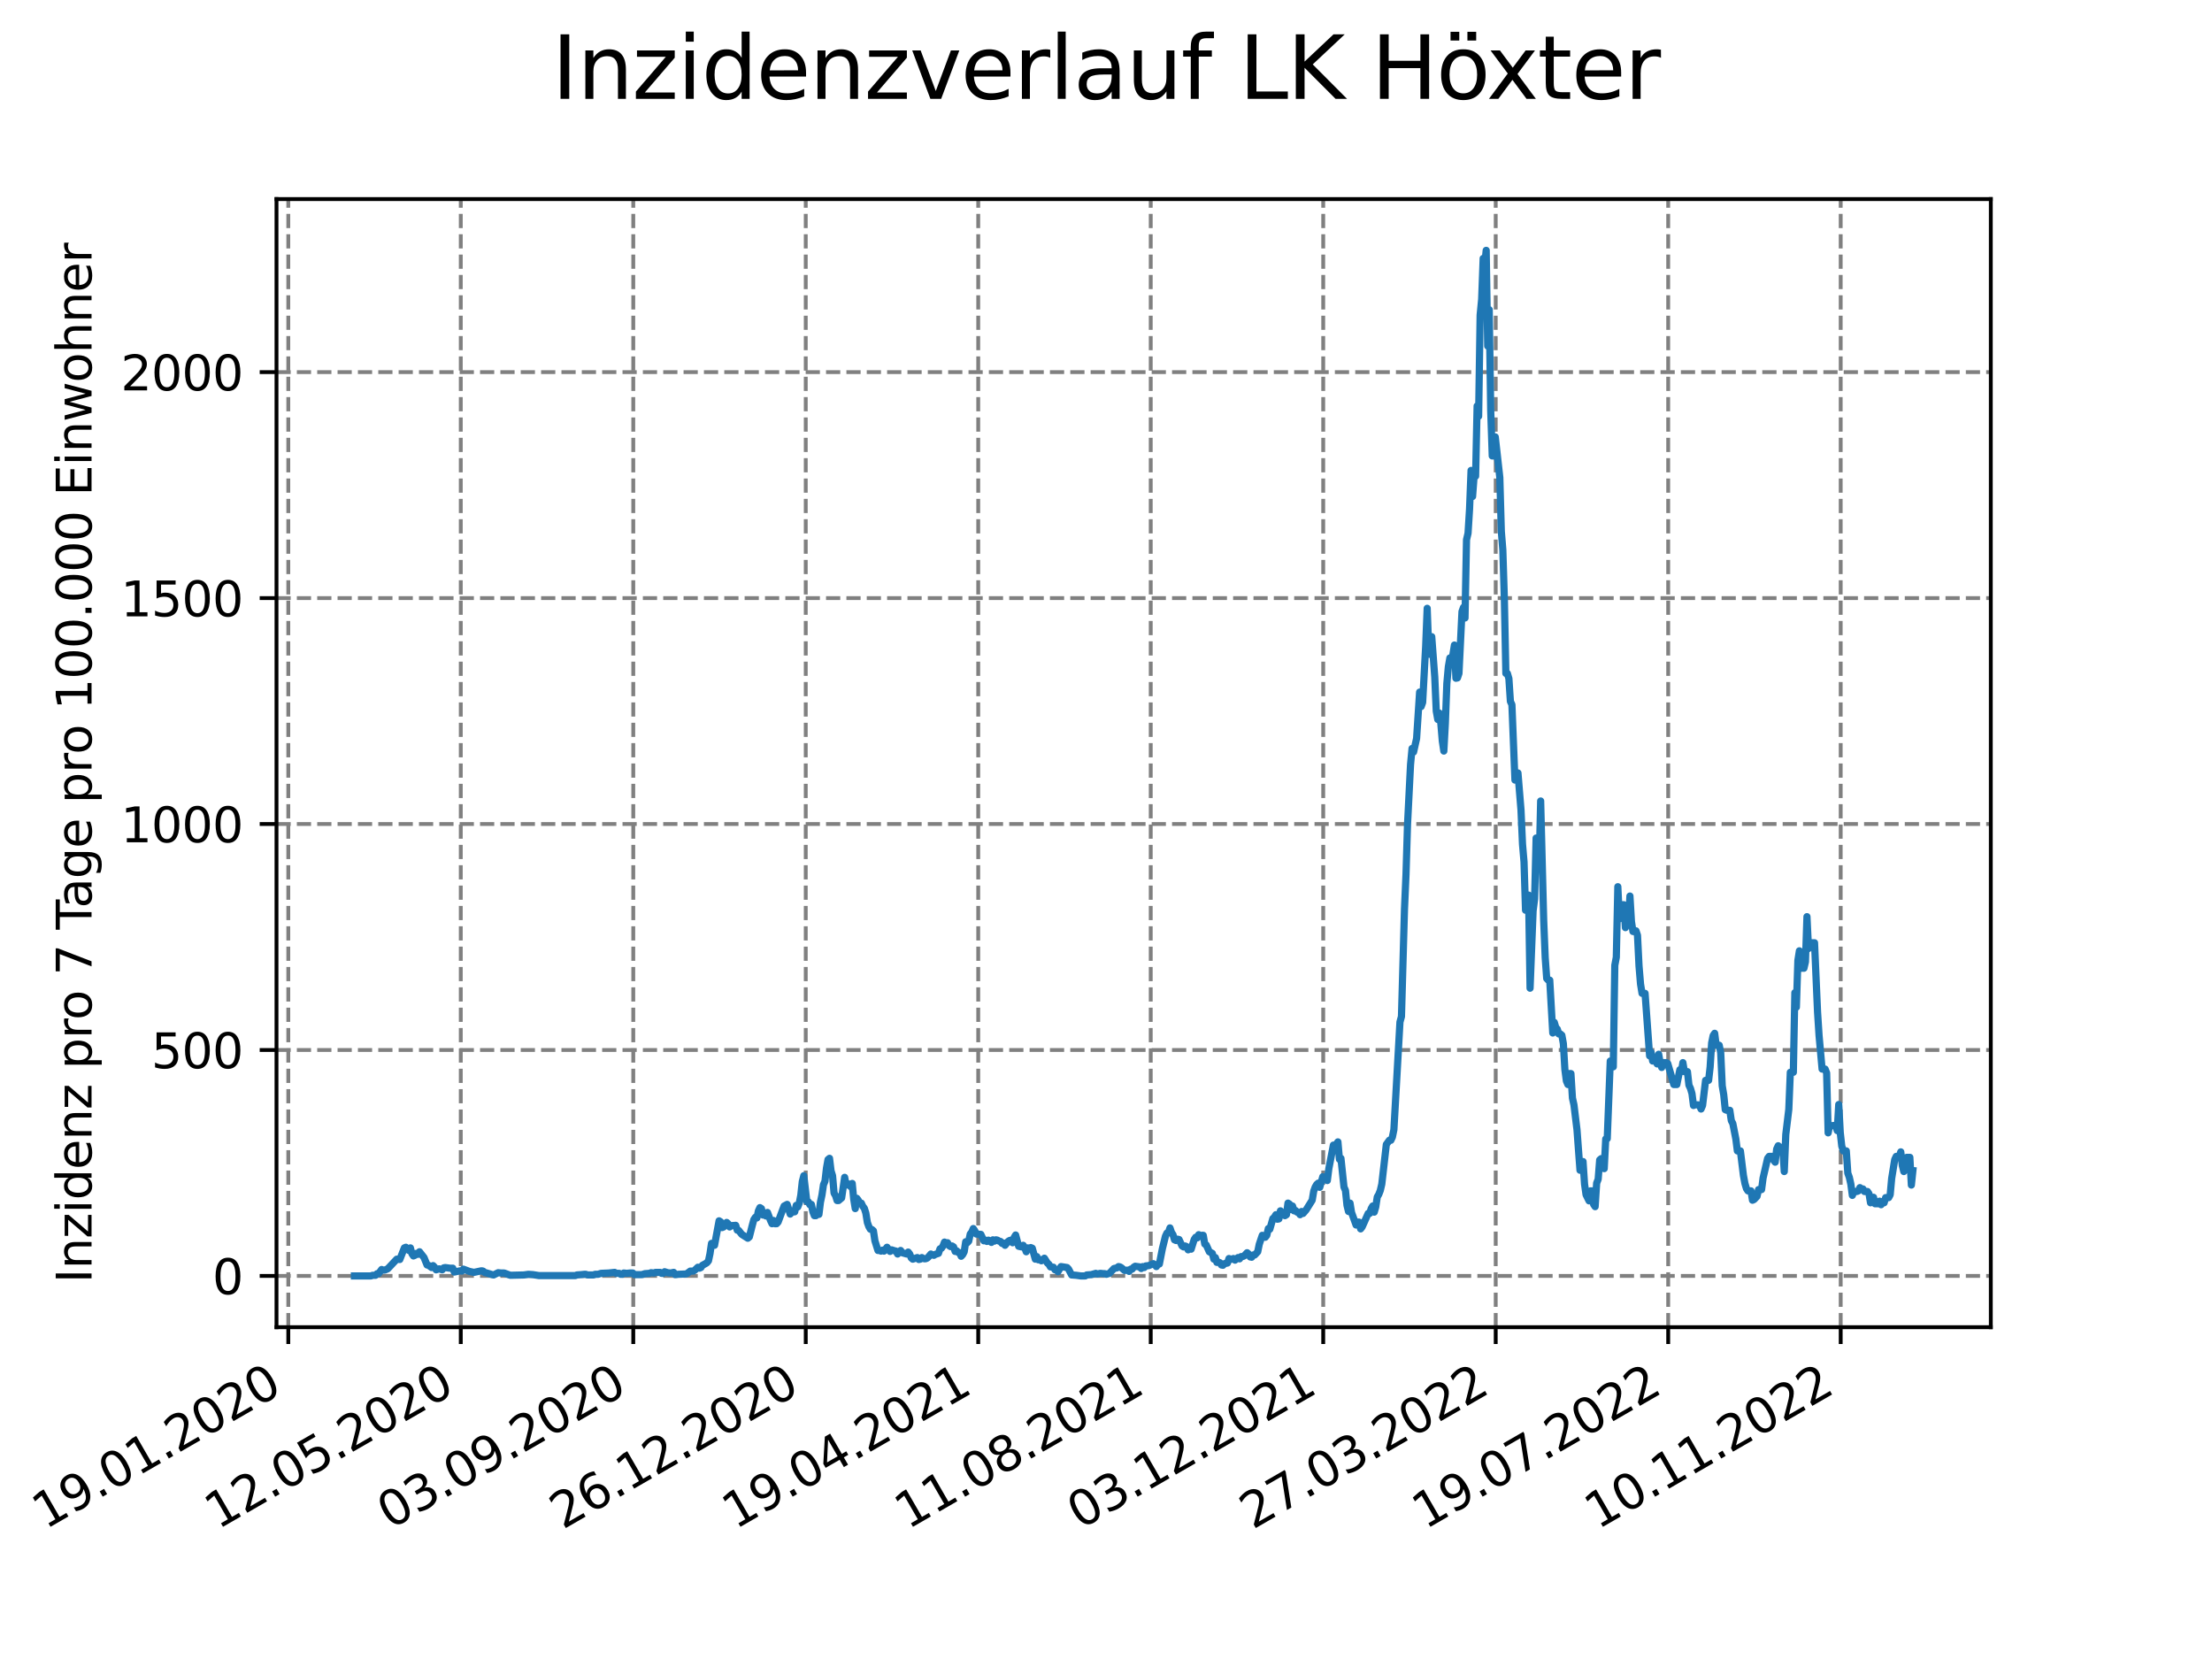 <?xml version="1.0" encoding="utf-8" standalone="no"?>
<!DOCTYPE svg PUBLIC "-//W3C//DTD SVG 1.1//EN"
  "http://www.w3.org/Graphics/SVG/1.1/DTD/svg11.dtd">
<svg xmlns:xlink="http://www.w3.org/1999/xlink" width="460.8pt" height="345.6pt" viewBox="0 0 460.8 345.6" xmlns="http://www.w3.org/2000/svg" version="1.1">
 <defs>
  <style type="text/css">*{stroke-linejoin: round; stroke-linecap: butt}</style>
 </defs>
 <g id="figure_1">
  <g id="patch_1">
   <path d="M 0 345.6 
L 460.8 345.6 
L 460.8 0 
L 0 0 
z
" style="fill: #ffffff"/>
  </g>
  <g id="axes_1">
   <g id="patch_2">
    <path d="M 57.6 276.48 
L 414.72 276.48 
L 414.72 41.472 
L 57.6 41.472 
z
" style="fill: #ffffff"/>
   </g>
   <g id="matplotlib.axis_1">
    <g id="xtick_1">
     <g id="line2d_1">
      <path d="M 60.056 276.48 
L 60.056 41.472 
" clip-path="url(#pfd4e7d0268)" style="fill: none; stroke-dasharray: 2.96,1.28; stroke-dashoffset: 0; stroke: #808080; stroke-width: 0.8"/>
     </g>
     <g id="line2d_2">
      <defs>
       <path id="mf66cdfd3aa" d="M 0 0 
L 0 3.5 
" style="stroke: #000000; stroke-width: 0.8"/>
      </defs>
      <g>
       <use xlink:href="#mf66cdfd3aa" x="60.056" y="276.48" style="stroke: #000000; stroke-width: 0.8"/>
      </g>
     </g>
     <g id="text_1">
      <!-- 19.01.2020 -->
      <g transform="translate(9.431 318.689) rotate(-30) scale(0.1 -0.1)">
       <defs>
        <path id="DejaVuSans-31" d="M 794 531 
L 1825 531 
L 1825 4091 
L 703 3866 
L 703 4441 
L 1819 4666 
L 2450 4666 
L 2450 531 
L 3481 531 
L 3481 0 
L 794 0 
L 794 531 
z
" transform="scale(0.016)"/>
        <path id="DejaVuSans-39" d="M 703 97 
L 703 672 
Q 941 559 1184 500 
Q 1428 441 1663 441 
Q 2288 441 2617 861 
Q 2947 1281 2994 2138 
Q 2813 1869 2534 1725 
Q 2256 1581 1919 1581 
Q 1219 1581 811 2004 
Q 403 2428 403 3163 
Q 403 3881 828 4315 
Q 1253 4750 1959 4750 
Q 2769 4750 3195 4129 
Q 3622 3509 3622 2328 
Q 3622 1225 3098 567 
Q 2575 -91 1691 -91 
Q 1453 -91 1209 -44 
Q 966 3 703 97 
z
M 1959 2075 
Q 2384 2075 2632 2365 
Q 2881 2656 2881 3163 
Q 2881 3666 2632 3958 
Q 2384 4250 1959 4250 
Q 1534 4250 1286 3958 
Q 1038 3666 1038 3163 
Q 1038 2656 1286 2365 
Q 1534 2075 1959 2075 
z
" transform="scale(0.016)"/>
        <path id="DejaVuSans-2e" d="M 684 794 
L 1344 794 
L 1344 0 
L 684 0 
L 684 794 
z
" transform="scale(0.016)"/>
        <path id="DejaVuSans-30" d="M 2034 4250 
Q 1547 4250 1301 3770 
Q 1056 3291 1056 2328 
Q 1056 1369 1301 889 
Q 1547 409 2034 409 
Q 2525 409 2770 889 
Q 3016 1369 3016 2328 
Q 3016 3291 2770 3770 
Q 2525 4250 2034 4250 
z
M 2034 4750 
Q 2819 4750 3233 4129 
Q 3647 3509 3647 2328 
Q 3647 1150 3233 529 
Q 2819 -91 2034 -91 
Q 1250 -91 836 529 
Q 422 1150 422 2328 
Q 422 3509 836 4129 
Q 1250 4750 2034 4750 
z
" transform="scale(0.016)"/>
        <path id="DejaVuSans-32" d="M 1228 531 
L 3431 531 
L 3431 0 
L 469 0 
L 469 531 
Q 828 903 1448 1529 
Q 2069 2156 2228 2338 
Q 2531 2678 2651 2914 
Q 2772 3150 2772 3378 
Q 2772 3750 2511 3984 
Q 2250 4219 1831 4219 
Q 1534 4219 1204 4116 
Q 875 4013 500 3803 
L 500 4441 
Q 881 4594 1212 4672 
Q 1544 4750 1819 4750 
Q 2544 4750 2975 4387 
Q 3406 4025 3406 3419 
Q 3406 3131 3298 2873 
Q 3191 2616 2906 2266 
Q 2828 2175 2409 1742 
Q 1991 1309 1228 531 
z
" transform="scale(0.016)"/>
       </defs>
       <use xlink:href="#DejaVuSans-31"/>
       <use xlink:href="#DejaVuSans-39" x="63.623"/>
       <use xlink:href="#DejaVuSans-2e" x="127.246"/>
       <use xlink:href="#DejaVuSans-30" x="159.033"/>
       <use xlink:href="#DejaVuSans-31" x="222.656"/>
       <use xlink:href="#DejaVuSans-2e" x="286.279"/>
       <use xlink:href="#DejaVuSans-32" x="318.066"/>
       <use xlink:href="#DejaVuSans-30" x="381.689"/>
       <use xlink:href="#DejaVuSans-32" x="445.312"/>
       <use xlink:href="#DejaVuSans-30" x="508.936"/>
      </g>
     </g>
    </g>
    <g id="xtick_2">
     <g id="line2d_3">
      <path d="M 95.989 276.48 
L 95.989 41.472 
" clip-path="url(#pfd4e7d0268)" style="fill: none; stroke-dasharray: 2.96,1.28; stroke-dashoffset: 0; stroke: #808080; stroke-width: 0.8"/>
     </g>
     <g id="line2d_4">
      <g>
       <use xlink:href="#mf66cdfd3aa" x="95.989" y="276.48" style="stroke: #000000; stroke-width: 0.8"/>
      </g>
     </g>
     <g id="text_2">
      <!-- 12.05.2020 -->
      <g transform="translate(45.363 318.689) rotate(-30) scale(0.1 -0.1)">
       <defs>
        <path id="DejaVuSans-35" d="M 691 4666 
L 3169 4666 
L 3169 4134 
L 1269 4134 
L 1269 2991 
Q 1406 3038 1543 3061 
Q 1681 3084 1819 3084 
Q 2600 3084 3056 2656 
Q 3513 2228 3513 1497 
Q 3513 744 3044 326 
Q 2575 -91 1722 -91 
Q 1428 -91 1123 -41 
Q 819 9 494 109 
L 494 744 
Q 775 591 1075 516 
Q 1375 441 1709 441 
Q 2250 441 2565 725 
Q 2881 1009 2881 1497 
Q 2881 1984 2565 2268 
Q 2250 2553 1709 2553 
Q 1456 2553 1204 2497 
Q 953 2441 691 2322 
L 691 4666 
z
" transform="scale(0.016)"/>
       </defs>
       <use xlink:href="#DejaVuSans-31"/>
       <use xlink:href="#DejaVuSans-32" x="63.623"/>
       <use xlink:href="#DejaVuSans-2e" x="127.246"/>
       <use xlink:href="#DejaVuSans-30" x="159.033"/>
       <use xlink:href="#DejaVuSans-35" x="222.656"/>
       <use xlink:href="#DejaVuSans-2e" x="286.279"/>
       <use xlink:href="#DejaVuSans-32" x="318.066"/>
       <use xlink:href="#DejaVuSans-30" x="381.689"/>
       <use xlink:href="#DejaVuSans-32" x="445.312"/>
       <use xlink:href="#DejaVuSans-30" x="508.936"/>
      </g>
     </g>
    </g>
    <g id="xtick_3">
     <g id="line2d_5">
      <path d="M 131.921 276.48 
L 131.921 41.472 
" clip-path="url(#pfd4e7d0268)" style="fill: none; stroke-dasharray: 2.96,1.28; stroke-dashoffset: 0; stroke: #808080; stroke-width: 0.8"/>
     </g>
     <g id="line2d_6">
      <g>
       <use xlink:href="#mf66cdfd3aa" x="131.921" y="276.48" style="stroke: #000000; stroke-width: 0.8"/>
      </g>
     </g>
     <g id="text_3">
      <!-- 03.09.2020 -->
      <g transform="translate(81.296 318.689) rotate(-30) scale(0.1 -0.1)">
       <defs>
        <path id="DejaVuSans-33" d="M 2597 2516 
Q 3050 2419 3304 2112 
Q 3559 1806 3559 1356 
Q 3559 666 3084 287 
Q 2609 -91 1734 -91 
Q 1441 -91 1130 -33 
Q 819 25 488 141 
L 488 750 
Q 750 597 1062 519 
Q 1375 441 1716 441 
Q 2309 441 2620 675 
Q 2931 909 2931 1356 
Q 2931 1769 2642 2001 
Q 2353 2234 1838 2234 
L 1294 2234 
L 1294 2753 
L 1863 2753 
Q 2328 2753 2575 2939 
Q 2822 3125 2822 3475 
Q 2822 3834 2567 4026 
Q 2313 4219 1838 4219 
Q 1578 4219 1281 4162 
Q 984 4106 628 3988 
L 628 4550 
Q 988 4650 1302 4700 
Q 1616 4750 1894 4750 
Q 2613 4750 3031 4423 
Q 3450 4097 3450 3541 
Q 3450 3153 3228 2886 
Q 3006 2619 2597 2516 
z
" transform="scale(0.016)"/>
       </defs>
       <use xlink:href="#DejaVuSans-30"/>
       <use xlink:href="#DejaVuSans-33" x="63.623"/>
       <use xlink:href="#DejaVuSans-2e" x="127.246"/>
       <use xlink:href="#DejaVuSans-30" x="159.033"/>
       <use xlink:href="#DejaVuSans-39" x="222.656"/>
       <use xlink:href="#DejaVuSans-2e" x="286.279"/>
       <use xlink:href="#DejaVuSans-32" x="318.066"/>
       <use xlink:href="#DejaVuSans-30" x="381.689"/>
       <use xlink:href="#DejaVuSans-32" x="445.312"/>
       <use xlink:href="#DejaVuSans-30" x="508.936"/>
      </g>
     </g>
    </g>
    <g id="xtick_4">
     <g id="line2d_7">
      <path d="M 167.854 276.48 
L 167.854 41.472 
" clip-path="url(#pfd4e7d0268)" style="fill: none; stroke-dasharray: 2.96,1.28; stroke-dashoffset: 0; stroke: #808080; stroke-width: 0.8"/>
     </g>
     <g id="line2d_8">
      <g>
       <use xlink:href="#mf66cdfd3aa" x="167.854" y="276.48" style="stroke: #000000; stroke-width: 0.8"/>
      </g>
     </g>
     <g id="text_4">
      <!-- 26.12.2020 -->
      <g transform="translate(117.229 318.689) rotate(-30) scale(0.1 -0.1)">
       <defs>
        <path id="DejaVuSans-36" d="M 2113 2584 
Q 1688 2584 1439 2293 
Q 1191 2003 1191 1497 
Q 1191 994 1439 701 
Q 1688 409 2113 409 
Q 2538 409 2786 701 
Q 3034 994 3034 1497 
Q 3034 2003 2786 2293 
Q 2538 2584 2113 2584 
z
M 3366 4563 
L 3366 3988 
Q 3128 4100 2886 4159 
Q 2644 4219 2406 4219 
Q 1781 4219 1451 3797 
Q 1122 3375 1075 2522 
Q 1259 2794 1537 2939 
Q 1816 3084 2150 3084 
Q 2853 3084 3261 2657 
Q 3669 2231 3669 1497 
Q 3669 778 3244 343 
Q 2819 -91 2113 -91 
Q 1303 -91 875 529 
Q 447 1150 447 2328 
Q 447 3434 972 4092 
Q 1497 4750 2381 4750 
Q 2619 4750 2861 4703 
Q 3103 4656 3366 4563 
z
" transform="scale(0.016)"/>
       </defs>
       <use xlink:href="#DejaVuSans-32"/>
       <use xlink:href="#DejaVuSans-36" x="63.623"/>
       <use xlink:href="#DejaVuSans-2e" x="127.246"/>
       <use xlink:href="#DejaVuSans-31" x="159.033"/>
       <use xlink:href="#DejaVuSans-32" x="222.656"/>
       <use xlink:href="#DejaVuSans-2e" x="286.279"/>
       <use xlink:href="#DejaVuSans-32" x="318.066"/>
       <use xlink:href="#DejaVuSans-30" x="381.689"/>
       <use xlink:href="#DejaVuSans-32" x="445.312"/>
       <use xlink:href="#DejaVuSans-30" x="508.936"/>
      </g>
     </g>
    </g>
    <g id="xtick_5">
     <g id="line2d_9">
      <path d="M 203.786 276.48 
L 203.786 41.472 
" clip-path="url(#pfd4e7d0268)" style="fill: none; stroke-dasharray: 2.96,1.28; stroke-dashoffset: 0; stroke: #808080; stroke-width: 0.8"/>
     </g>
     <g id="line2d_10">
      <g>
       <use xlink:href="#mf66cdfd3aa" x="203.786" y="276.48" style="stroke: #000000; stroke-width: 0.8"/>
      </g>
     </g>
     <g id="text_5">
      <!-- 19.04.2021 -->
      <g transform="translate(153.161 318.689) rotate(-30) scale(0.1 -0.1)">
       <defs>
        <path id="DejaVuSans-34" d="M 2419 4116 
L 825 1625 
L 2419 1625 
L 2419 4116 
z
M 2253 4666 
L 3047 4666 
L 3047 1625 
L 3713 1625 
L 3713 1100 
L 3047 1100 
L 3047 0 
L 2419 0 
L 2419 1100 
L 313 1100 
L 313 1709 
L 2253 4666 
z
" transform="scale(0.016)"/>
       </defs>
       <use xlink:href="#DejaVuSans-31"/>
       <use xlink:href="#DejaVuSans-39" x="63.623"/>
       <use xlink:href="#DejaVuSans-2e" x="127.246"/>
       <use xlink:href="#DejaVuSans-30" x="159.033"/>
       <use xlink:href="#DejaVuSans-34" x="222.656"/>
       <use xlink:href="#DejaVuSans-2e" x="286.279"/>
       <use xlink:href="#DejaVuSans-32" x="318.066"/>
       <use xlink:href="#DejaVuSans-30" x="381.689"/>
       <use xlink:href="#DejaVuSans-32" x="445.312"/>
       <use xlink:href="#DejaVuSans-31" x="508.936"/>
      </g>
     </g>
    </g>
    <g id="xtick_6">
     <g id="line2d_11">
      <path d="M 239.719 276.48 
L 239.719 41.472 
" clip-path="url(#pfd4e7d0268)" style="fill: none; stroke-dasharray: 2.96,1.28; stroke-dashoffset: 0; stroke: #808080; stroke-width: 0.8"/>
     </g>
     <g id="line2d_12">
      <g>
       <use xlink:href="#mf66cdfd3aa" x="239.719" y="276.48" style="stroke: #000000; stroke-width: 0.8"/>
      </g>
     </g>
     <g id="text_6">
      <!-- 11.08.2021 -->
      <g transform="translate(189.094 318.689) rotate(-30) scale(0.1 -0.1)">
       <defs>
        <path id="DejaVuSans-38" d="M 2034 2216 
Q 1584 2216 1326 1975 
Q 1069 1734 1069 1313 
Q 1069 891 1326 650 
Q 1584 409 2034 409 
Q 2484 409 2743 651 
Q 3003 894 3003 1313 
Q 3003 1734 2745 1975 
Q 2488 2216 2034 2216 
z
M 1403 2484 
Q 997 2584 770 2862 
Q 544 3141 544 3541 
Q 544 4100 942 4425 
Q 1341 4750 2034 4750 
Q 2731 4750 3128 4425 
Q 3525 4100 3525 3541 
Q 3525 3141 3298 2862 
Q 3072 2584 2669 2484 
Q 3125 2378 3379 2068 
Q 3634 1759 3634 1313 
Q 3634 634 3220 271 
Q 2806 -91 2034 -91 
Q 1263 -91 848 271 
Q 434 634 434 1313 
Q 434 1759 690 2068 
Q 947 2378 1403 2484 
z
M 1172 3481 
Q 1172 3119 1398 2916 
Q 1625 2713 2034 2713 
Q 2441 2713 2670 2916 
Q 2900 3119 2900 3481 
Q 2900 3844 2670 4047 
Q 2441 4250 2034 4250 
Q 1625 4250 1398 4047 
Q 1172 3844 1172 3481 
z
" transform="scale(0.016)"/>
       </defs>
       <use xlink:href="#DejaVuSans-31"/>
       <use xlink:href="#DejaVuSans-31" x="63.623"/>
       <use xlink:href="#DejaVuSans-2e" x="127.246"/>
       <use xlink:href="#DejaVuSans-30" x="159.033"/>
       <use xlink:href="#DejaVuSans-38" x="222.656"/>
       <use xlink:href="#DejaVuSans-2e" x="286.279"/>
       <use xlink:href="#DejaVuSans-32" x="318.066"/>
       <use xlink:href="#DejaVuSans-30" x="381.689"/>
       <use xlink:href="#DejaVuSans-32" x="445.312"/>
       <use xlink:href="#DejaVuSans-31" x="508.936"/>
      </g>
     </g>
    </g>
    <g id="xtick_7">
     <g id="line2d_13">
      <path d="M 275.652 276.48 
L 275.652 41.472 
" clip-path="url(#pfd4e7d0268)" style="fill: none; stroke-dasharray: 2.96,1.28; stroke-dashoffset: 0; stroke: #808080; stroke-width: 0.8"/>
     </g>
     <g id="line2d_14">
      <g>
       <use xlink:href="#mf66cdfd3aa" x="275.652" y="276.48" style="stroke: #000000; stroke-width: 0.8"/>
      </g>
     </g>
     <g id="text_7">
      <!-- 03.12.2021 -->
      <g transform="translate(225.027 318.689) rotate(-30) scale(0.1 -0.1)">
       <use xlink:href="#DejaVuSans-30"/>
       <use xlink:href="#DejaVuSans-33" x="63.623"/>
       <use xlink:href="#DejaVuSans-2e" x="127.246"/>
       <use xlink:href="#DejaVuSans-31" x="159.033"/>
       <use xlink:href="#DejaVuSans-32" x="222.656"/>
       <use xlink:href="#DejaVuSans-2e" x="286.279"/>
       <use xlink:href="#DejaVuSans-32" x="318.066"/>
       <use xlink:href="#DejaVuSans-30" x="381.689"/>
       <use xlink:href="#DejaVuSans-32" x="445.312"/>
       <use xlink:href="#DejaVuSans-31" x="508.936"/>
      </g>
     </g>
    </g>
    <g id="xtick_8">
     <g id="line2d_15">
      <path d="M 311.584 276.48 
L 311.584 41.472 
" clip-path="url(#pfd4e7d0268)" style="fill: none; stroke-dasharray: 2.96,1.28; stroke-dashoffset: 0; stroke: #808080; stroke-width: 0.8"/>
     </g>
     <g id="line2d_16">
      <g>
       <use xlink:href="#mf66cdfd3aa" x="311.584" y="276.48" style="stroke: #000000; stroke-width: 0.8"/>
      </g>
     </g>
     <g id="text_8">
      <!-- 27.03.2022 -->
      <g transform="translate(260.959 318.689) rotate(-30) scale(0.1 -0.1)">
       <defs>
        <path id="DejaVuSans-37" d="M 525 4666 
L 3525 4666 
L 3525 4397 
L 1831 0 
L 1172 0 
L 2766 4134 
L 525 4134 
L 525 4666 
z
" transform="scale(0.016)"/>
       </defs>
       <use xlink:href="#DejaVuSans-32"/>
       <use xlink:href="#DejaVuSans-37" x="63.623"/>
       <use xlink:href="#DejaVuSans-2e" x="127.246"/>
       <use xlink:href="#DejaVuSans-30" x="159.033"/>
       <use xlink:href="#DejaVuSans-33" x="222.656"/>
       <use xlink:href="#DejaVuSans-2e" x="286.279"/>
       <use xlink:href="#DejaVuSans-32" x="318.066"/>
       <use xlink:href="#DejaVuSans-30" x="381.689"/>
       <use xlink:href="#DejaVuSans-32" x="445.312"/>
       <use xlink:href="#DejaVuSans-32" x="508.936"/>
      </g>
     </g>
    </g>
    <g id="xtick_9">
     <g id="line2d_17">
      <path d="M 347.517 276.48 
L 347.517 41.472 
" clip-path="url(#pfd4e7d0268)" style="fill: none; stroke-dasharray: 2.96,1.28; stroke-dashoffset: 0; stroke: #808080; stroke-width: 0.8"/>
     </g>
     <g id="line2d_18">
      <g>
       <use xlink:href="#mf66cdfd3aa" x="347.517" y="276.48" style="stroke: #000000; stroke-width: 0.8"/>
      </g>
     </g>
     <g id="text_9">
      <!-- 19.07.2022 -->
      <g transform="translate(296.892 318.689) rotate(-30) scale(0.1 -0.1)">
       <use xlink:href="#DejaVuSans-31"/>
       <use xlink:href="#DejaVuSans-39" x="63.623"/>
       <use xlink:href="#DejaVuSans-2e" x="127.246"/>
       <use xlink:href="#DejaVuSans-30" x="159.033"/>
       <use xlink:href="#DejaVuSans-37" x="222.656"/>
       <use xlink:href="#DejaVuSans-2e" x="286.279"/>
       <use xlink:href="#DejaVuSans-32" x="318.066"/>
       <use xlink:href="#DejaVuSans-30" x="381.689"/>
       <use xlink:href="#DejaVuSans-32" x="445.312"/>
       <use xlink:href="#DejaVuSans-32" x="508.936"/>
      </g>
     </g>
    </g>
    <g id="xtick_10">
     <g id="line2d_19">
      <path d="M 383.45 276.48 
L 383.45 41.472 
" clip-path="url(#pfd4e7d0268)" style="fill: none; stroke-dasharray: 2.96,1.28; stroke-dashoffset: 0; stroke: #808080; stroke-width: 0.8"/>
     </g>
     <g id="line2d_20">
      <g>
       <use xlink:href="#mf66cdfd3aa" x="383.45" y="276.48" style="stroke: #000000; stroke-width: 0.8"/>
      </g>
     </g>
     <g id="text_10">
      <!-- 10.11.2022 -->
      <g transform="translate(332.824 318.689) rotate(-30) scale(0.1 -0.1)">
       <use xlink:href="#DejaVuSans-31"/>
       <use xlink:href="#DejaVuSans-30" x="63.623"/>
       <use xlink:href="#DejaVuSans-2e" x="127.246"/>
       <use xlink:href="#DejaVuSans-31" x="159.033"/>
       <use xlink:href="#DejaVuSans-31" x="222.656"/>
       <use xlink:href="#DejaVuSans-2e" x="286.279"/>
       <use xlink:href="#DejaVuSans-32" x="318.066"/>
       <use xlink:href="#DejaVuSans-30" x="381.689"/>
       <use xlink:href="#DejaVuSans-32" x="445.312"/>
       <use xlink:href="#DejaVuSans-32" x="508.936"/>
      </g>
     </g>
    </g>
   </g>
   <g id="matplotlib.axis_2">
    <g id="ytick_1">
     <g id="line2d_21">
      <path d="M 57.6 265.798 
L 414.72 265.798 
" clip-path="url(#pfd4e7d0268)" style="fill: none; stroke-dasharray: 2.96,1.28; stroke-dashoffset: 0; stroke: #808080; stroke-width: 0.8"/>
     </g>
     <g id="line2d_22">
      <defs>
       <path id="m5ca159c63c" d="M 0 0 
L -3.5 0 
" style="stroke: #000000; stroke-width: 0.8"/>
      </defs>
      <g>
       <use xlink:href="#m5ca159c63c" x="57.6" y="265.798" style="stroke: #000000; stroke-width: 0.8"/>
      </g>
     </g>
     <g id="text_11">
      <!-- 0 -->
      <g transform="translate(44.237 269.597) scale(0.1 -0.1)">
       <use xlink:href="#DejaVuSans-30"/>
      </g>
     </g>
    </g>
    <g id="ytick_2">
     <g id="line2d_23">
      <path d="M 57.6 218.729 
L 414.72 218.729 
" clip-path="url(#pfd4e7d0268)" style="fill: none; stroke-dasharray: 2.96,1.28; stroke-dashoffset: 0; stroke: #808080; stroke-width: 0.8"/>
     </g>
     <g id="line2d_24">
      <g>
       <use xlink:href="#m5ca159c63c" x="57.6" y="218.729" style="stroke: #000000; stroke-width: 0.8"/>
      </g>
     </g>
     <g id="text_12">
      <!-- 500 -->
      <g transform="translate(31.512 222.529) scale(0.1 -0.1)">
       <use xlink:href="#DejaVuSans-35"/>
       <use xlink:href="#DejaVuSans-30" x="63.623"/>
       <use xlink:href="#DejaVuSans-30" x="127.246"/>
      </g>
     </g>
    </g>
    <g id="ytick_3">
     <g id="line2d_25">
      <path d="M 57.6 171.661 
L 414.72 171.661 
" clip-path="url(#pfd4e7d0268)" style="fill: none; stroke-dasharray: 2.96,1.28; stroke-dashoffset: 0; stroke: #808080; stroke-width: 0.8"/>
     </g>
     <g id="line2d_26">
      <g>
       <use xlink:href="#m5ca159c63c" x="57.6" y="171.661" style="stroke: #000000; stroke-width: 0.8"/>
      </g>
     </g>
     <g id="text_13">
      <!-- 1000 -->
      <g transform="translate(25.15 175.46) scale(0.1 -0.1)">
       <use xlink:href="#DejaVuSans-31"/>
       <use xlink:href="#DejaVuSans-30" x="63.623"/>
       <use xlink:href="#DejaVuSans-30" x="127.246"/>
       <use xlink:href="#DejaVuSans-30" x="190.869"/>
      </g>
     </g>
    </g>
    <g id="ytick_4">
     <g id="line2d_27">
      <path d="M 57.6 124.593 
L 414.72 124.593 
" clip-path="url(#pfd4e7d0268)" style="fill: none; stroke-dasharray: 2.96,1.28; stroke-dashoffset: 0; stroke: #808080; stroke-width: 0.8"/>
     </g>
     <g id="line2d_28">
      <g>
       <use xlink:href="#m5ca159c63c" x="57.6" y="124.593" style="stroke: #000000; stroke-width: 0.8"/>
      </g>
     </g>
     <g id="text_14">
      <!-- 1500 -->
      <g transform="translate(25.15 128.392) scale(0.1 -0.1)">
       <use xlink:href="#DejaVuSans-31"/>
       <use xlink:href="#DejaVuSans-35" x="63.623"/>
       <use xlink:href="#DejaVuSans-30" x="127.246"/>
       <use xlink:href="#DejaVuSans-30" x="190.869"/>
      </g>
     </g>
    </g>
    <g id="ytick_5">
     <g id="line2d_29">
      <path d="M 57.6 77.524 
L 414.72 77.524 
" clip-path="url(#pfd4e7d0268)" style="fill: none; stroke-dasharray: 2.96,1.28; stroke-dashoffset: 0; stroke: #808080; stroke-width: 0.8"/>
     </g>
     <g id="line2d_30">
      <g>
       <use xlink:href="#m5ca159c63c" x="57.6" y="77.524" style="stroke: #000000; stroke-width: 0.8"/>
      </g>
     </g>
     <g id="text_15">
      <!-- 2000 -->
      <g transform="translate(25.15 81.323) scale(0.1 -0.1)">
       <use xlink:href="#DejaVuSans-32"/>
       <use xlink:href="#DejaVuSans-30" x="63.623"/>
       <use xlink:href="#DejaVuSans-30" x="127.246"/>
       <use xlink:href="#DejaVuSans-30" x="190.869"/>
      </g>
     </g>
    </g>
    <g id="text_16">
     <!-- Inzidenz pro 7 Tage pro 100.000 Einwohner -->
     <g transform="translate(19.07 267.301) rotate(-90) scale(0.1 -0.1)">
      <defs>
       <path id="DejaVuSans-49" d="M 628 4666 
L 1259 4666 
L 1259 0 
L 628 0 
L 628 4666 
z
" transform="scale(0.016)"/>
       <path id="DejaVuSans-6e" d="M 3513 2113 
L 3513 0 
L 2938 0 
L 2938 2094 
Q 2938 2591 2744 2837 
Q 2550 3084 2163 3084 
Q 1697 3084 1428 2787 
Q 1159 2491 1159 1978 
L 1159 0 
L 581 0 
L 581 3500 
L 1159 3500 
L 1159 2956 
Q 1366 3272 1645 3428 
Q 1925 3584 2291 3584 
Q 2894 3584 3203 3211 
Q 3513 2838 3513 2113 
z
" transform="scale(0.016)"/>
       <path id="DejaVuSans-7a" d="M 353 3500 
L 3084 3500 
L 3084 2975 
L 922 459 
L 3084 459 
L 3084 0 
L 275 0 
L 275 525 
L 2438 3041 
L 353 3041 
L 353 3500 
z
" transform="scale(0.016)"/>
       <path id="DejaVuSans-69" d="M 603 3500 
L 1178 3500 
L 1178 0 
L 603 0 
L 603 3500 
z
M 603 4863 
L 1178 4863 
L 1178 4134 
L 603 4134 
L 603 4863 
z
" transform="scale(0.016)"/>
       <path id="DejaVuSans-64" d="M 2906 2969 
L 2906 4863 
L 3481 4863 
L 3481 0 
L 2906 0 
L 2906 525 
Q 2725 213 2448 61 
Q 2172 -91 1784 -91 
Q 1150 -91 751 415 
Q 353 922 353 1747 
Q 353 2572 751 3078 
Q 1150 3584 1784 3584 
Q 2172 3584 2448 3432 
Q 2725 3281 2906 2969 
z
M 947 1747 
Q 947 1113 1208 752 
Q 1469 391 1925 391 
Q 2381 391 2643 752 
Q 2906 1113 2906 1747 
Q 2906 2381 2643 2742 
Q 2381 3103 1925 3103 
Q 1469 3103 1208 2742 
Q 947 2381 947 1747 
z
" transform="scale(0.016)"/>
       <path id="DejaVuSans-65" d="M 3597 1894 
L 3597 1613 
L 953 1613 
Q 991 1019 1311 708 
Q 1631 397 2203 397 
Q 2534 397 2845 478 
Q 3156 559 3463 722 
L 3463 178 
Q 3153 47 2828 -22 
Q 2503 -91 2169 -91 
Q 1331 -91 842 396 
Q 353 884 353 1716 
Q 353 2575 817 3079 
Q 1281 3584 2069 3584 
Q 2775 3584 3186 3129 
Q 3597 2675 3597 1894 
z
M 3022 2063 
Q 3016 2534 2758 2815 
Q 2500 3097 2075 3097 
Q 1594 3097 1305 2825 
Q 1016 2553 972 2059 
L 3022 2063 
z
" transform="scale(0.016)"/>
       <path id="DejaVuSans-20" transform="scale(0.016)"/>
       <path id="DejaVuSans-70" d="M 1159 525 
L 1159 -1331 
L 581 -1331 
L 581 3500 
L 1159 3500 
L 1159 2969 
Q 1341 3281 1617 3432 
Q 1894 3584 2278 3584 
Q 2916 3584 3314 3078 
Q 3713 2572 3713 1747 
Q 3713 922 3314 415 
Q 2916 -91 2278 -91 
Q 1894 -91 1617 61 
Q 1341 213 1159 525 
z
M 3116 1747 
Q 3116 2381 2855 2742 
Q 2594 3103 2138 3103 
Q 1681 3103 1420 2742 
Q 1159 2381 1159 1747 
Q 1159 1113 1420 752 
Q 1681 391 2138 391 
Q 2594 391 2855 752 
Q 3116 1113 3116 1747 
z
" transform="scale(0.016)"/>
       <path id="DejaVuSans-72" d="M 2631 2963 
Q 2534 3019 2420 3045 
Q 2306 3072 2169 3072 
Q 1681 3072 1420 2755 
Q 1159 2438 1159 1844 
L 1159 0 
L 581 0 
L 581 3500 
L 1159 3500 
L 1159 2956 
Q 1341 3275 1631 3429 
Q 1922 3584 2338 3584 
Q 2397 3584 2469 3576 
Q 2541 3569 2628 3553 
L 2631 2963 
z
" transform="scale(0.016)"/>
       <path id="DejaVuSans-6f" d="M 1959 3097 
Q 1497 3097 1228 2736 
Q 959 2375 959 1747 
Q 959 1119 1226 758 
Q 1494 397 1959 397 
Q 2419 397 2687 759 
Q 2956 1122 2956 1747 
Q 2956 2369 2687 2733 
Q 2419 3097 1959 3097 
z
M 1959 3584 
Q 2709 3584 3137 3096 
Q 3566 2609 3566 1747 
Q 3566 888 3137 398 
Q 2709 -91 1959 -91 
Q 1206 -91 779 398 
Q 353 888 353 1747 
Q 353 2609 779 3096 
Q 1206 3584 1959 3584 
z
" transform="scale(0.016)"/>
       <path id="DejaVuSans-54" d="M -19 4666 
L 3928 4666 
L 3928 4134 
L 2272 4134 
L 2272 0 
L 1638 0 
L 1638 4134 
L -19 4134 
L -19 4666 
z
" transform="scale(0.016)"/>
       <path id="DejaVuSans-61" d="M 2194 1759 
Q 1497 1759 1228 1600 
Q 959 1441 959 1056 
Q 959 750 1161 570 
Q 1363 391 1709 391 
Q 2188 391 2477 730 
Q 2766 1069 2766 1631 
L 2766 1759 
L 2194 1759 
z
M 3341 1997 
L 3341 0 
L 2766 0 
L 2766 531 
Q 2569 213 2275 61 
Q 1981 -91 1556 -91 
Q 1019 -91 701 211 
Q 384 513 384 1019 
Q 384 1609 779 1909 
Q 1175 2209 1959 2209 
L 2766 2209 
L 2766 2266 
Q 2766 2663 2505 2880 
Q 2244 3097 1772 3097 
Q 1472 3097 1187 3025 
Q 903 2953 641 2809 
L 641 3341 
Q 956 3463 1253 3523 
Q 1550 3584 1831 3584 
Q 2591 3584 2966 3190 
Q 3341 2797 3341 1997 
z
" transform="scale(0.016)"/>
       <path id="DejaVuSans-67" d="M 2906 1791 
Q 2906 2416 2648 2759 
Q 2391 3103 1925 3103 
Q 1463 3103 1205 2759 
Q 947 2416 947 1791 
Q 947 1169 1205 825 
Q 1463 481 1925 481 
Q 2391 481 2648 825 
Q 2906 1169 2906 1791 
z
M 3481 434 
Q 3481 -459 3084 -895 
Q 2688 -1331 1869 -1331 
Q 1566 -1331 1297 -1286 
Q 1028 -1241 775 -1147 
L 775 -588 
Q 1028 -725 1275 -790 
Q 1522 -856 1778 -856 
Q 2344 -856 2625 -561 
Q 2906 -266 2906 331 
L 2906 616 
Q 2728 306 2450 153 
Q 2172 0 1784 0 
Q 1141 0 747 490 
Q 353 981 353 1791 
Q 353 2603 747 3093 
Q 1141 3584 1784 3584 
Q 2172 3584 2450 3431 
Q 2728 3278 2906 2969 
L 2906 3500 
L 3481 3500 
L 3481 434 
z
" transform="scale(0.016)"/>
       <path id="DejaVuSans-45" d="M 628 4666 
L 3578 4666 
L 3578 4134 
L 1259 4134 
L 1259 2753 
L 3481 2753 
L 3481 2222 
L 1259 2222 
L 1259 531 
L 3634 531 
L 3634 0 
L 628 0 
L 628 4666 
z
" transform="scale(0.016)"/>
       <path id="DejaVuSans-77" d="M 269 3500 
L 844 3500 
L 1563 769 
L 2278 3500 
L 2956 3500 
L 3675 769 
L 4391 3500 
L 4966 3500 
L 4050 0 
L 3372 0 
L 2619 2869 
L 1863 0 
L 1184 0 
L 269 3500 
z
" transform="scale(0.016)"/>
       <path id="DejaVuSans-68" d="M 3513 2113 
L 3513 0 
L 2938 0 
L 2938 2094 
Q 2938 2591 2744 2837 
Q 2550 3084 2163 3084 
Q 1697 3084 1428 2787 
Q 1159 2491 1159 1978 
L 1159 0 
L 581 0 
L 581 4863 
L 1159 4863 
L 1159 2956 
Q 1366 3272 1645 3428 
Q 1925 3584 2291 3584 
Q 2894 3584 3203 3211 
Q 3513 2838 3513 2113 
z
" transform="scale(0.016)"/>
      </defs>
      <use xlink:href="#DejaVuSans-49"/>
      <use xlink:href="#DejaVuSans-6e" x="29.492"/>
      <use xlink:href="#DejaVuSans-7a" x="92.871"/>
      <use xlink:href="#DejaVuSans-69" x="145.361"/>
      <use xlink:href="#DejaVuSans-64" x="173.145"/>
      <use xlink:href="#DejaVuSans-65" x="236.621"/>
      <use xlink:href="#DejaVuSans-6e" x="298.145"/>
      <use xlink:href="#DejaVuSans-7a" x="361.523"/>
      <use xlink:href="#DejaVuSans-20" x="414.014"/>
      <use xlink:href="#DejaVuSans-70" x="445.801"/>
      <use xlink:href="#DejaVuSans-72" x="509.277"/>
      <use xlink:href="#DejaVuSans-6f" x="548.141"/>
      <use xlink:href="#DejaVuSans-20" x="609.322"/>
      <use xlink:href="#DejaVuSans-37" x="641.109"/>
      <use xlink:href="#DejaVuSans-20" x="704.732"/>
      <use xlink:href="#DejaVuSans-54" x="736.52"/>
      <use xlink:href="#DejaVuSans-61" x="781.104"/>
      <use xlink:href="#DejaVuSans-67" x="842.383"/>
      <use xlink:href="#DejaVuSans-65" x="905.859"/>
      <use xlink:href="#DejaVuSans-20" x="967.383"/>
      <use xlink:href="#DejaVuSans-70" x="999.17"/>
      <use xlink:href="#DejaVuSans-72" x="1062.646"/>
      <use xlink:href="#DejaVuSans-6f" x="1101.51"/>
      <use xlink:href="#DejaVuSans-20" x="1162.691"/>
      <use xlink:href="#DejaVuSans-31" x="1194.479"/>
      <use xlink:href="#DejaVuSans-30" x="1258.102"/>
      <use xlink:href="#DejaVuSans-30" x="1321.725"/>
      <use xlink:href="#DejaVuSans-2e" x="1385.348"/>
      <use xlink:href="#DejaVuSans-30" x="1417.135"/>
      <use xlink:href="#DejaVuSans-30" x="1480.758"/>
      <use xlink:href="#DejaVuSans-30" x="1544.381"/>
      <use xlink:href="#DejaVuSans-20" x="1608.004"/>
      <use xlink:href="#DejaVuSans-45" x="1639.791"/>
      <use xlink:href="#DejaVuSans-69" x="1702.975"/>
      <use xlink:href="#DejaVuSans-6e" x="1730.758"/>
      <use xlink:href="#DejaVuSans-77" x="1794.137"/>
      <use xlink:href="#DejaVuSans-6f" x="1875.924"/>
      <use xlink:href="#DejaVuSans-68" x="1937.105"/>
      <use xlink:href="#DejaVuSans-6e" x="2000.484"/>
      <use xlink:href="#DejaVuSans-65" x="2063.863"/>
      <use xlink:href="#DejaVuSans-72" x="2125.387"/>
     </g>
    </g>
   </g>
   <g id="line2d_31">
    <path d="M 73.833 265.798 
L 77.3 265.798 
L 77.615 265.664 
L 78.246 265.664 
L 78.561 265.328 
L 78.876 265.328 
L 79.506 264.455 
L 79.822 264.59 
L 80.137 264.59 
L 80.767 264.321 
L 82.658 262.308 
L 83.289 262.375 
L 83.919 260.764 
L 84.234 259.958 
L 84.549 259.824 
L 85.18 260.495 
L 85.495 259.958 
L 85.81 261.167 
L 86.125 261.636 
L 86.441 261.502 
L 86.756 261.099 
L 87.071 261.301 
L 87.386 260.764 
L 88.332 261.972 
L 88.962 263.516 
L 89.277 263.583 
L 89.908 264.053 
L 90.223 263.65 
L 90.538 263.986 
L 90.853 264.523 
L 91.484 264.321 
L 92.114 264.523 
L 92.429 264.12 
L 92.745 264.053 
L 93.69 264.187 
L 94.321 264.187 
L 94.636 264.992 
L 95.897 264.724 
L 96.212 264.791 
L 96.527 264.388 
L 97.788 264.858 
L 98.733 265.059 
L 100.309 264.724 
L 100.625 264.791 
L 100.94 265.059 
L 101.885 265.328 
L 102.516 265.529 
L 102.831 265.596 
L 103.777 265.127 
L 104.407 265.194 
L 105.037 265.194 
L 106.298 265.664 
L 109.135 265.596 
L 110.081 265.462 
L 111.026 265.529 
L 112.287 265.731 
L 119.852 265.731 
L 120.167 265.596 
L 121.113 265.529 
L 121.743 265.462 
L 122.058 265.462 
L 122.373 265.596 
L 123.634 265.596 
L 123.949 265.462 
L 124.58 265.462 
L 125.21 265.261 
L 126.786 265.194 
L 127.416 265.127 
L 128.047 265.059 
L 128.362 265.261 
L 128.992 265.261 
L 129.308 265.462 
L 129.623 265.462 
L 129.938 265.194 
L 130.568 265.261 
L 131.199 265.194 
L 131.829 265.194 
L 132.144 265.529 
L 133.72 265.529 
L 134.351 265.328 
L 135.296 265.261 
L 135.612 265.127 
L 136.242 265.194 
L 136.557 265.059 
L 137.503 265.059 
L 137.818 265.261 
L 138.133 265.261 
L 138.448 264.925 
L 139.079 265.127 
L 139.709 265.194 
L 140.34 265.059 
L 140.655 265.529 
L 141.285 265.462 
L 142.861 265.395 
L 143.176 265.261 
L 143.807 264.791 
L 144.437 264.791 
L 144.752 264.59 
L 145.383 263.986 
L 145.698 264.187 
L 146.013 264.053 
L 146.328 263.583 
L 146.959 263.247 
L 147.274 263.046 
L 147.589 262.643 
L 147.904 261.167 
L 148.22 259.019 
L 148.535 259.421 
L 148.85 259.421 
L 149.796 254.32 
L 150.111 254.522 
L 150.426 255.73 
L 150.741 255.596 
L 151.056 254.991 
L 151.372 254.656 
L 151.687 254.924 
L 152.002 255.596 
L 152.317 255.327 
L 153.263 255.26 
L 153.578 256.267 
L 153.893 256.334 
L 154.524 257.139 
L 155.784 257.945 
L 156.1 257.676 
L 156.73 255.193 
L 157.045 254.052 
L 157.36 253.582 
L 157.676 253.716 
L 157.991 252.24 
L 158.306 251.568 
L 158.621 251.77 
L 158.936 253.112 
L 159.252 253.045 
L 159.567 253.313 
L 159.882 252.575 
L 160.512 254.253 
L 160.828 254.924 
L 161.143 254.253 
L 161.458 254.924 
L 161.773 254.924 
L 162.088 254.589 
L 163.034 252.038 
L 163.349 251.233 
L 163.98 250.897 
L 164.61 252.911 
L 164.925 252.508 
L 165.556 252.441 
L 165.871 251.098 
L 166.186 251.434 
L 166.501 250.629 
L 166.816 249.018 
L 167.132 246.132 
L 167.447 244.923 
L 168.077 250.293 
L 168.392 250.36 
L 168.708 250.964 
L 169.023 250.897 
L 169.338 252.441 
L 169.653 253.246 
L 169.968 253.246 
L 170.283 252.978 
L 170.599 252.978 
L 170.914 250.427 
L 171.229 248.951 
L 171.544 246.803 
L 171.859 246.064 
L 172.175 243.313 
L 172.49 241.567 
L 172.805 241.299 
L 173.12 243.917 
L 173.435 244.923 
L 173.751 248.548 
L 174.066 249.085 
L 174.381 250.092 
L 174.696 250.092 
L 175.327 249.555 
L 175.957 245.259 
L 176.272 246.87 
L 176.587 246.601 
L 176.903 246.669 
L 177.218 247.206 
L 177.533 246.534 
L 177.848 249.823 
L 178.163 251.77 
L 178.479 249.622 
L 178.794 250.025 
L 179.109 250.696 
L 179.424 250.629 
L 179.739 251.3 
L 180.055 251.703 
L 180.37 252.709 
L 180.685 254.656 
L 181 255.528 
L 181.315 256.065 
L 181.631 256.133 
L 181.946 256.401 
L 182.261 258.482 
L 182.891 260.495 
L 183.207 260.495 
L 183.522 260.63 
L 183.837 260.428 
L 184.152 260.63 
L 184.783 259.824 
L 185.413 260.697 
L 185.728 260.361 
L 186.359 260.562 
L 186.674 260.63 
L 186.989 261.234 
L 187.619 260.495 
L 187.935 260.965 
L 188.88 261.234 
L 189.195 260.831 
L 189.511 261.234 
L 189.826 262.039 
L 190.141 262.308 
L 191.087 261.972 
L 191.402 262.375 
L 191.717 262.308 
L 192.032 261.972 
L 192.347 262.173 
L 192.663 262.24 
L 192.978 262.173 
L 193.293 261.972 
L 193.923 261.234 
L 194.239 261.435 
L 194.554 261.502 
L 194.869 261.301 
L 195.499 261.099 
L 195.815 260.16 
L 196.13 260.025 
L 196.445 259.556 
L 196.76 258.75 
L 197.075 259.019 
L 197.391 258.884 
L 197.706 259.489 
L 198.021 259.69 
L 198.336 259.556 
L 198.651 259.757 
L 198.967 260.697 
L 199.282 260.562 
L 199.597 260.898 
L 199.912 260.965 
L 200.227 261.703 
L 200.543 261.368 
L 200.858 260.764 
L 201.173 258.683 
L 201.488 258.884 
L 201.803 258.549 
L 202.119 257.072 
L 202.434 256.669 
L 202.749 255.931 
L 203.064 256.401 
L 203.379 257.072 
L 204.325 257.139 
L 204.955 258.482 
L 205.271 258.347 
L 205.586 258.616 
L 205.901 258.347 
L 206.531 258.817 
L 206.847 258.28 
L 207.162 258.549 
L 207.477 258.28 
L 207.792 258.347 
L 208.107 258.549 
L 208.423 258.616 
L 208.738 259.019 
L 209.053 258.952 
L 209.368 259.421 
L 209.999 258.616 
L 210.314 258.415 
L 210.629 258.347 
L 210.944 258.884 
L 211.259 257.811 
L 211.575 257.274 
L 212.205 259.623 
L 212.835 259.757 
L 213.151 259.421 
L 213.466 259.891 
L 213.781 260.764 
L 214.096 259.958 
L 214.411 260.025 
L 214.726 259.891 
L 215.042 260.025 
L 215.672 262.308 
L 215.987 261.771 
L 216.302 262.442 
L 216.618 262.375 
L 216.933 262.643 
L 217.248 262.509 
L 217.563 262.106 
L 218.194 263.113 
L 218.509 263.381 
L 218.824 263.918 
L 219.454 263.986 
L 219.77 264.523 
L 220.085 264.59 
L 220.4 264.925 
L 221.03 263.851 
L 222.291 264.053 
L 222.606 264.388 
L 223.237 265.596 
L 224.182 265.664 
L 225.128 265.798 
L 226.074 265.798 
L 226.389 265.596 
L 227.334 265.529 
L 228.28 265.261 
L 228.595 265.395 
L 229.226 265.261 
L 229.856 265.328 
L 230.171 265.328 
L 230.486 265.462 
L 231.117 265.261 
L 231.747 264.59 
L 232.062 264.254 
L 232.693 264.12 
L 233.008 263.851 
L 233.323 263.918 
L 233.638 264.12 
L 234.269 264.657 
L 234.899 264.59 
L 235.214 264.858 
L 235.53 264.388 
L 235.845 264.388 
L 236.16 263.986 
L 236.475 263.784 
L 237.421 263.918 
L 237.736 264.254 
L 238.051 263.851 
L 238.366 264.053 
L 238.682 263.717 
L 239.312 263.65 
L 240.258 263.247 
L 240.573 263.449 
L 240.888 263.851 
L 241.203 263.381 
L 241.518 263.314 
L 242.149 260.093 
L 242.779 257.542 
L 243.094 256.871 
L 243.41 256.737 
L 243.725 255.797 
L 244.04 256.737 
L 244.355 257.206 
L 244.67 258.28 
L 244.986 258.415 
L 245.301 258.146 
L 245.616 258.213 
L 246.246 259.556 
L 246.562 259.757 
L 246.877 259.556 
L 247.192 259.69 
L 247.507 260.361 
L 247.822 259.958 
L 248.138 260.227 
L 248.768 258.213 
L 249.083 257.743 
L 249.398 257.878 
L 249.714 257.206 
L 250.029 257.542 
L 250.344 257.341 
L 250.659 257.341 
L 250.974 259.153 
L 251.29 259.354 
L 251.92 260.764 
L 252.55 261.099 
L 252.866 262.308 
L 253.181 261.972 
L 253.496 262.979 
L 253.811 262.912 
L 254.126 263.046 
L 254.442 263.516 
L 254.757 263.583 
L 255.072 263.247 
L 255.702 263.113 
L 256.018 262.173 
L 256.333 262.375 
L 256.963 262.173 
L 257.278 262.509 
L 257.909 261.972 
L 258.224 262.24 
L 258.539 261.771 
L 258.854 261.771 
L 259.169 261.636 
L 259.8 260.965 
L 260.115 261.234 
L 260.43 261.838 
L 260.745 261.905 
L 261.061 261.435 
L 261.376 261.435 
L 262.006 260.764 
L 262.321 259.22 
L 262.952 257.341 
L 263.267 257.475 
L 263.582 257.743 
L 263.897 257.341 
L 264.213 255.931 
L 264.528 256.065 
L 265.158 253.85 
L 265.473 253.582 
L 265.789 253.045 
L 266.104 253.985 
L 266.419 253.918 
L 266.734 252.24 
L 267.049 252.978 
L 267.365 252.978 
L 267.68 253.246 
L 267.995 253.045 
L 268.31 250.629 
L 268.625 250.83 
L 268.941 251.971 
L 269.256 251.233 
L 269.571 252.24 
L 269.886 252.172 
L 270.201 252.508 
L 270.517 252.575 
L 270.832 253.045 
L 271.147 252.374 
L 271.462 252.776 
L 272.093 252.038 
L 273.353 250.025 
L 273.669 248.145 
L 273.984 247.273 
L 274.299 246.736 
L 274.614 246.467 
L 274.929 247.34 
L 275.56 245.125 
L 275.875 245.729 
L 276.19 245.326 
L 276.505 245.93 
L 276.821 243.447 
L 277.766 238.547 
L 278.081 238.547 
L 278.397 238.346 
L 278.712 237.876 
L 279.027 241.5 
L 279.342 241.299 
L 279.973 247.273 
L 280.288 248.011 
L 280.603 251.098 
L 280.918 252.374 
L 281.233 250.629 
L 281.549 252.575 
L 282.494 255.193 
L 282.809 254.589 
L 283.125 254.589 
L 283.44 255.998 
L 283.755 255.596 
L 285.016 252.776 
L 285.331 252.776 
L 285.646 251.77 
L 285.961 251.233 
L 286.277 252.508 
L 286.592 251.434 
L 286.907 249.353 
L 287.222 248.816 
L 287.537 248.011 
L 287.853 246.669 
L 288.798 238.413 
L 289.429 237.54 
L 289.744 237.54 
L 290.059 236.869 
L 290.374 235.325 
L 291.635 212.907 
L 291.95 211.766 
L 292.581 189.348 
L 292.896 182.166 
L 293.211 171.762 
L 293.841 159.278 
L 294.157 155.922 
L 294.472 156.66 
L 295.102 153.841 
L 295.733 144.176 
L 296.048 147.196 
L 296.363 146.324 
L 296.993 134.645 
L 297.309 126.725 
L 297.624 135.316 
L 297.939 136.323 
L 298.254 132.631 
L 298.885 141.021 
L 299.2 148.136 
L 299.515 149.881 
L 299.83 148.539 
L 300.145 150.62 
L 300.461 154.378 
L 300.776 156.459 
L 301.091 150.687 
L 301.406 142.364 
L 301.721 138.873 
L 302.037 137.061 
L 302.352 138.337 
L 302.982 134.376 
L 303.297 141.29 
L 303.612 141.223 
L 303.928 140.283 
L 304.558 127.396 
L 304.873 126.523 
L 305.188 128.738 
L 305.504 112.428 
L 305.819 111.086 
L 306.134 106.052 
L 306.449 97.997 
L 306.764 103.434 
L 307.08 99.205 
L 307.395 99.205 
L 307.71 84.573 
L 308.025 86.721 
L 308.34 65.645 
L 308.656 62.356 
L 308.971 53.832 
L 309.286 55.309 
L 309.601 52.154 
L 309.916 72.089 
L 310.232 64.504 
L 310.547 85.647 
L 310.862 94.977 
L 311.177 94.977 
L 311.492 91.017 
L 312.438 99.474 
L 312.753 110.683 
L 313.068 114.576 
L 313.384 124.711 
L 313.699 140.283 
L 314.014 140.283 
L 314.329 141.357 
L 314.644 146.122 
L 314.96 146.794 
L 315.59 162.5 
L 315.905 161.023 
L 316.22 161.023 
L 316.851 168.742 
L 317.166 175.857 
L 317.481 179.548 
L 317.796 189.616 
L 318.112 186.462 
L 318.427 186.462 
L 318.742 205.859 
L 319.372 189.751 
L 319.688 187.267 
L 320.003 174.581 
L 320.318 180.421 
L 320.633 180.421 
L 320.948 166.863 
L 321.579 191.697 
L 321.894 199.483 
L 322.209 203.846 
L 322.524 204.181 
L 322.84 204.181 
L 323.47 215.189 
L 323.785 212.974 
L 324.1 214.048 
L 324.416 214.384 
L 324.731 215.391 
L 325.046 215.391 
L 325.361 215.659 
L 325.676 217.404 
L 325.992 222.774 
L 326.307 225.19 
L 326.622 225.928 
L 326.937 223.646 
L 327.252 223.646 
L 327.568 228.747 
L 327.883 230.157 
L 328.513 235.325 
L 329.144 243.782 
L 329.459 243.782 
L 329.774 241.97 
L 330.089 246.669 
L 330.404 248.884 
L 331.035 250.159 
L 331.35 248.078 
L 331.665 248.078 
L 331.98 250.897 
L 332.296 251.367 
L 332.611 246.467 
L 332.926 245.662 
L 333.241 241.635 
L 333.556 241.366 
L 333.872 241.366 
L 334.187 243.447 
L 334.502 237.272 
L 334.817 237.205 
L 335.448 221.029 
L 335.763 222.237 
L 336.078 222.237 
L 336.393 201.094 
L 336.708 199.416 
L 337.024 184.717 
L 337.339 191.429 
L 337.654 189.415 
L 337.969 188.475 
L 338.284 188.475 
L 338.6 193.241 
L 338.915 190.086 
L 339.23 192.435 
L 339.545 186.663 
L 339.86 191.966 
L 340.176 194.046 
L 340.491 194.046 
L 340.806 193.912 
L 341.121 194.852 
L 341.436 201.228 
L 341.752 204.987 
L 342.067 206.933 
L 342.697 206.933 
L 343.643 219.955 
L 343.958 219.216 
L 344.273 221.029 
L 344.904 221.029 
L 345.219 221.633 
L 345.534 219.619 
L 345.849 221.431 
L 346.164 222.371 
L 346.48 221.364 
L 347.11 221.364 
L 347.425 221.566 
L 348.686 225.928 
L 349.316 225.928 
L 349.947 222.841 
L 350.262 223.244 
L 350.577 221.364 
L 350.892 223.244 
L 351.523 223.244 
L 351.838 226.063 
L 352.153 226.734 
L 352.468 227.808 
L 352.783 230.291 
L 353.099 230.157 
L 353.729 230.157 
L 354.044 230.291 
L 354.359 231.03 
L 354.675 230.291 
L 355.305 225.056 
L 355.935 225.056 
L 356.251 222.304 
L 356.566 217.27 
L 356.881 215.726 
L 357.196 215.256 
L 357.511 217.74 
L 358.142 217.74 
L 358.457 219.284 
L 358.772 226.197 
L 359.087 228.076 
L 359.403 231.164 
L 359.718 231.298 
L 360.348 231.298 
L 360.663 233.446 
L 360.979 234.05 
L 361.609 237.272 
L 361.924 239.755 
L 362.555 239.755 
L 363.185 244.856 
L 363.5 246.534 
L 363.815 247.608 
L 364.131 248.078 
L 364.761 248.078 
L 365.076 250.025 
L 365.391 249.89 
L 366.022 249.219 
L 366.337 247.81 
L 366.967 247.81 
L 367.283 245.393 
L 368.228 241.299 
L 368.543 240.896 
L 369.174 240.896 
L 369.489 241.702 
L 369.804 242.104 
L 370.119 239.352 
L 370.435 238.681 
L 370.75 239.017 
L 371.38 239.017 
L 371.695 244.051 
L 372.011 236.332 
L 372.641 231.097 
L 372.956 223.378 
L 373.587 223.378 
L 373.902 206.799 
L 374.217 209.82 
L 374.532 200.087 
L 374.847 198.074 
L 375.163 201.698 
L 375.793 201.698 
L 376.108 200.356 
L 376.423 190.959 
L 376.739 197.604 
L 377.369 196.396 
L 377.999 196.396 
L 378.63 210.826 
L 378.945 215.726 
L 379.575 222.707 
L 380.206 222.707 
L 380.521 223.512 
L 380.836 235.996 
L 381.151 234.386 
L 381.467 234.52 
L 382.097 234.453 
L 382.412 234.453 
L 382.727 235.527 
L 383.043 230.09 
L 383.358 235.929 
L 383.673 238.748 
L 383.988 239.755 
L 384.619 239.755 
L 384.934 244.386 
L 385.249 245.259 
L 385.564 246.669 
L 385.879 249.018 
L 386.195 248.212 
L 386.825 248.212 
L 387.14 248.078 
L 387.455 247.407 
L 387.771 247.81 
L 388.086 247.675 
L 388.401 248.212 
L 389.031 248.212 
L 389.347 248.682 
L 389.662 250.562 
L 389.977 249.689 
L 390.292 249.42 
L 390.607 250.763 
L 391.238 250.763 
L 391.553 250.226 
L 391.868 250.964 
L 392.183 250.293 
L 392.498 250.562 
L 392.814 249.488 
L 393.444 249.488 
L 393.759 248.884 
L 394.074 245.46 
L 394.705 241.567 
L 395.02 240.896 
L 395.65 240.896 
L 395.966 239.957 
L 396.281 242.776 
L 396.596 244.051 
L 396.911 241.366 
L 397.226 241.098 
L 397.857 241.098 
L 398.172 246.87 
L 398.487 243.85 
L 398.487 243.85 
" clip-path="url(#pfd4e7d0268)" style="fill: none; stroke: #1f77b4; stroke-width: 1.5; stroke-linecap: square"/>
   </g>
   <g id="patch_3">
    <path d="M 57.6 276.48 
L 57.6 41.472 
" style="fill: none; stroke: #000000; stroke-width: 0.8; stroke-linejoin: miter; stroke-linecap: square"/>
   </g>
   <g id="patch_4">
    <path d="M 414.72 276.48 
L 414.72 41.472 
" style="fill: none; stroke: #000000; stroke-width: 0.8; stroke-linejoin: miter; stroke-linecap: square"/>
   </g>
   <g id="patch_5">
    <path d="M 57.6 276.48 
L 414.72 276.48 
" style="fill: none; stroke: #000000; stroke-width: 0.8; stroke-linejoin: miter; stroke-linecap: square"/>
   </g>
   <g id="patch_6">
    <path d="M 57.6 41.472 
L 414.72 41.472 
" style="fill: none; stroke: #000000; stroke-width: 0.8; stroke-linejoin: miter; stroke-linecap: square"/>
   </g>
  </g>
  <g id="text_17">
   <!-- Inzidenzverlauf LK Höxter -->
   <g transform="translate(114.962 20.589) scale(0.18 -0.18)">
    <defs>
     <path id="DejaVuSans-76" d="M 191 3500 
L 800 3500 
L 1894 563 
L 2988 3500 
L 3597 3500 
L 2284 0 
L 1503 0 
L 191 3500 
z
" transform="scale(0.016)"/>
     <path id="DejaVuSans-6c" d="M 603 4863 
L 1178 4863 
L 1178 0 
L 603 0 
L 603 4863 
z
" transform="scale(0.016)"/>
     <path id="DejaVuSans-75" d="M 544 1381 
L 544 3500 
L 1119 3500 
L 1119 1403 
Q 1119 906 1312 657 
Q 1506 409 1894 409 
Q 2359 409 2629 706 
Q 2900 1003 2900 1516 
L 2900 3500 
L 3475 3500 
L 3475 0 
L 2900 0 
L 2900 538 
Q 2691 219 2414 64 
Q 2138 -91 1772 -91 
Q 1169 -91 856 284 
Q 544 659 544 1381 
z
M 1991 3584 
L 1991 3584 
z
" transform="scale(0.016)"/>
     <path id="DejaVuSans-66" d="M 2375 4863 
L 2375 4384 
L 1825 4384 
Q 1516 4384 1395 4259 
Q 1275 4134 1275 3809 
L 1275 3500 
L 2222 3500 
L 2222 3053 
L 1275 3053 
L 1275 0 
L 697 0 
L 697 3053 
L 147 3053 
L 147 3500 
L 697 3500 
L 697 3744 
Q 697 4328 969 4595 
Q 1241 4863 1831 4863 
L 2375 4863 
z
" transform="scale(0.016)"/>
     <path id="DejaVuSans-4c" d="M 628 4666 
L 1259 4666 
L 1259 531 
L 3531 531 
L 3531 0 
L 628 0 
L 628 4666 
z
" transform="scale(0.016)"/>
     <path id="DejaVuSans-4b" d="M 628 4666 
L 1259 4666 
L 1259 2694 
L 3353 4666 
L 4166 4666 
L 1850 2491 
L 4331 0 
L 3500 0 
L 1259 2247 
L 1259 0 
L 628 0 
L 628 4666 
z
" transform="scale(0.016)"/>
     <path id="DejaVuSans-48" d="M 628 4666 
L 1259 4666 
L 1259 2753 
L 3553 2753 
L 3553 4666 
L 4184 4666 
L 4184 0 
L 3553 0 
L 3553 2222 
L 1259 2222 
L 1259 0 
L 628 0 
L 628 4666 
z
" transform="scale(0.016)"/>
     <path id="DejaVuSans-f6" d="M 1959 3097 
Q 1497 3097 1228 2736 
Q 959 2375 959 1747 
Q 959 1119 1226 758 
Q 1494 397 1959 397 
Q 2419 397 2687 759 
Q 2956 1122 2956 1747 
Q 2956 2369 2687 2733 
Q 2419 3097 1959 3097 
z
M 1959 3584 
Q 2709 3584 3137 3096 
Q 3566 2609 3566 1747 
Q 3566 888 3137 398 
Q 2709 -91 1959 -91 
Q 1206 -91 779 398 
Q 353 888 353 1747 
Q 353 2609 779 3096 
Q 1206 3584 1959 3584 
z
M 2254 4850 
L 2888 4850 
L 2888 4219 
L 2254 4219 
L 2254 4850 
z
M 1032 4850 
L 1666 4850 
L 1666 4219 
L 1032 4219 
L 1032 4850 
z
" transform="scale(0.016)"/>
     <path id="DejaVuSans-78" d="M 3513 3500 
L 2247 1797 
L 3578 0 
L 2900 0 
L 1881 1375 
L 863 0 
L 184 0 
L 1544 1831 
L 300 3500 
L 978 3500 
L 1906 2253 
L 2834 3500 
L 3513 3500 
z
" transform="scale(0.016)"/>
     <path id="DejaVuSans-74" d="M 1172 4494 
L 1172 3500 
L 2356 3500 
L 2356 3053 
L 1172 3053 
L 1172 1153 
Q 1172 725 1289 603 
Q 1406 481 1766 481 
L 2356 481 
L 2356 0 
L 1766 0 
Q 1100 0 847 248 
Q 594 497 594 1153 
L 594 3053 
L 172 3053 
L 172 3500 
L 594 3500 
L 594 4494 
L 1172 4494 
z
" transform="scale(0.016)"/>
    </defs>
    <use xlink:href="#DejaVuSans-49"/>
    <use xlink:href="#DejaVuSans-6e" x="29.492"/>
    <use xlink:href="#DejaVuSans-7a" x="92.871"/>
    <use xlink:href="#DejaVuSans-69" x="145.361"/>
    <use xlink:href="#DejaVuSans-64" x="173.145"/>
    <use xlink:href="#DejaVuSans-65" x="236.621"/>
    <use xlink:href="#DejaVuSans-6e" x="298.145"/>
    <use xlink:href="#DejaVuSans-7a" x="361.523"/>
    <use xlink:href="#DejaVuSans-76" x="414.014"/>
    <use xlink:href="#DejaVuSans-65" x="473.193"/>
    <use xlink:href="#DejaVuSans-72" x="534.717"/>
    <use xlink:href="#DejaVuSans-6c" x="575.83"/>
    <use xlink:href="#DejaVuSans-61" x="603.613"/>
    <use xlink:href="#DejaVuSans-75" x="664.893"/>
    <use xlink:href="#DejaVuSans-66" x="728.271"/>
    <use xlink:href="#DejaVuSans-20" x="763.477"/>
    <use xlink:href="#DejaVuSans-4c" x="795.264"/>
    <use xlink:href="#DejaVuSans-4b" x="850.977"/>
    <use xlink:href="#DejaVuSans-20" x="916.553"/>
    <use xlink:href="#DejaVuSans-48" x="948.34"/>
    <use xlink:href="#DejaVuSans-f6" x="1023.535"/>
    <use xlink:href="#DejaVuSans-78" x="1081.592"/>
    <use xlink:href="#DejaVuSans-74" x="1140.771"/>
    <use xlink:href="#DejaVuSans-65" x="1179.98"/>
    <use xlink:href="#DejaVuSans-72" x="1241.504"/>
   </g>
  </g>
 </g>
 <defs>
  <clipPath id="pfd4e7d0268">
   <rect x="57.6" y="41.472" width="357.12" height="235.008"/>
  </clipPath>
 </defs>
</svg>
